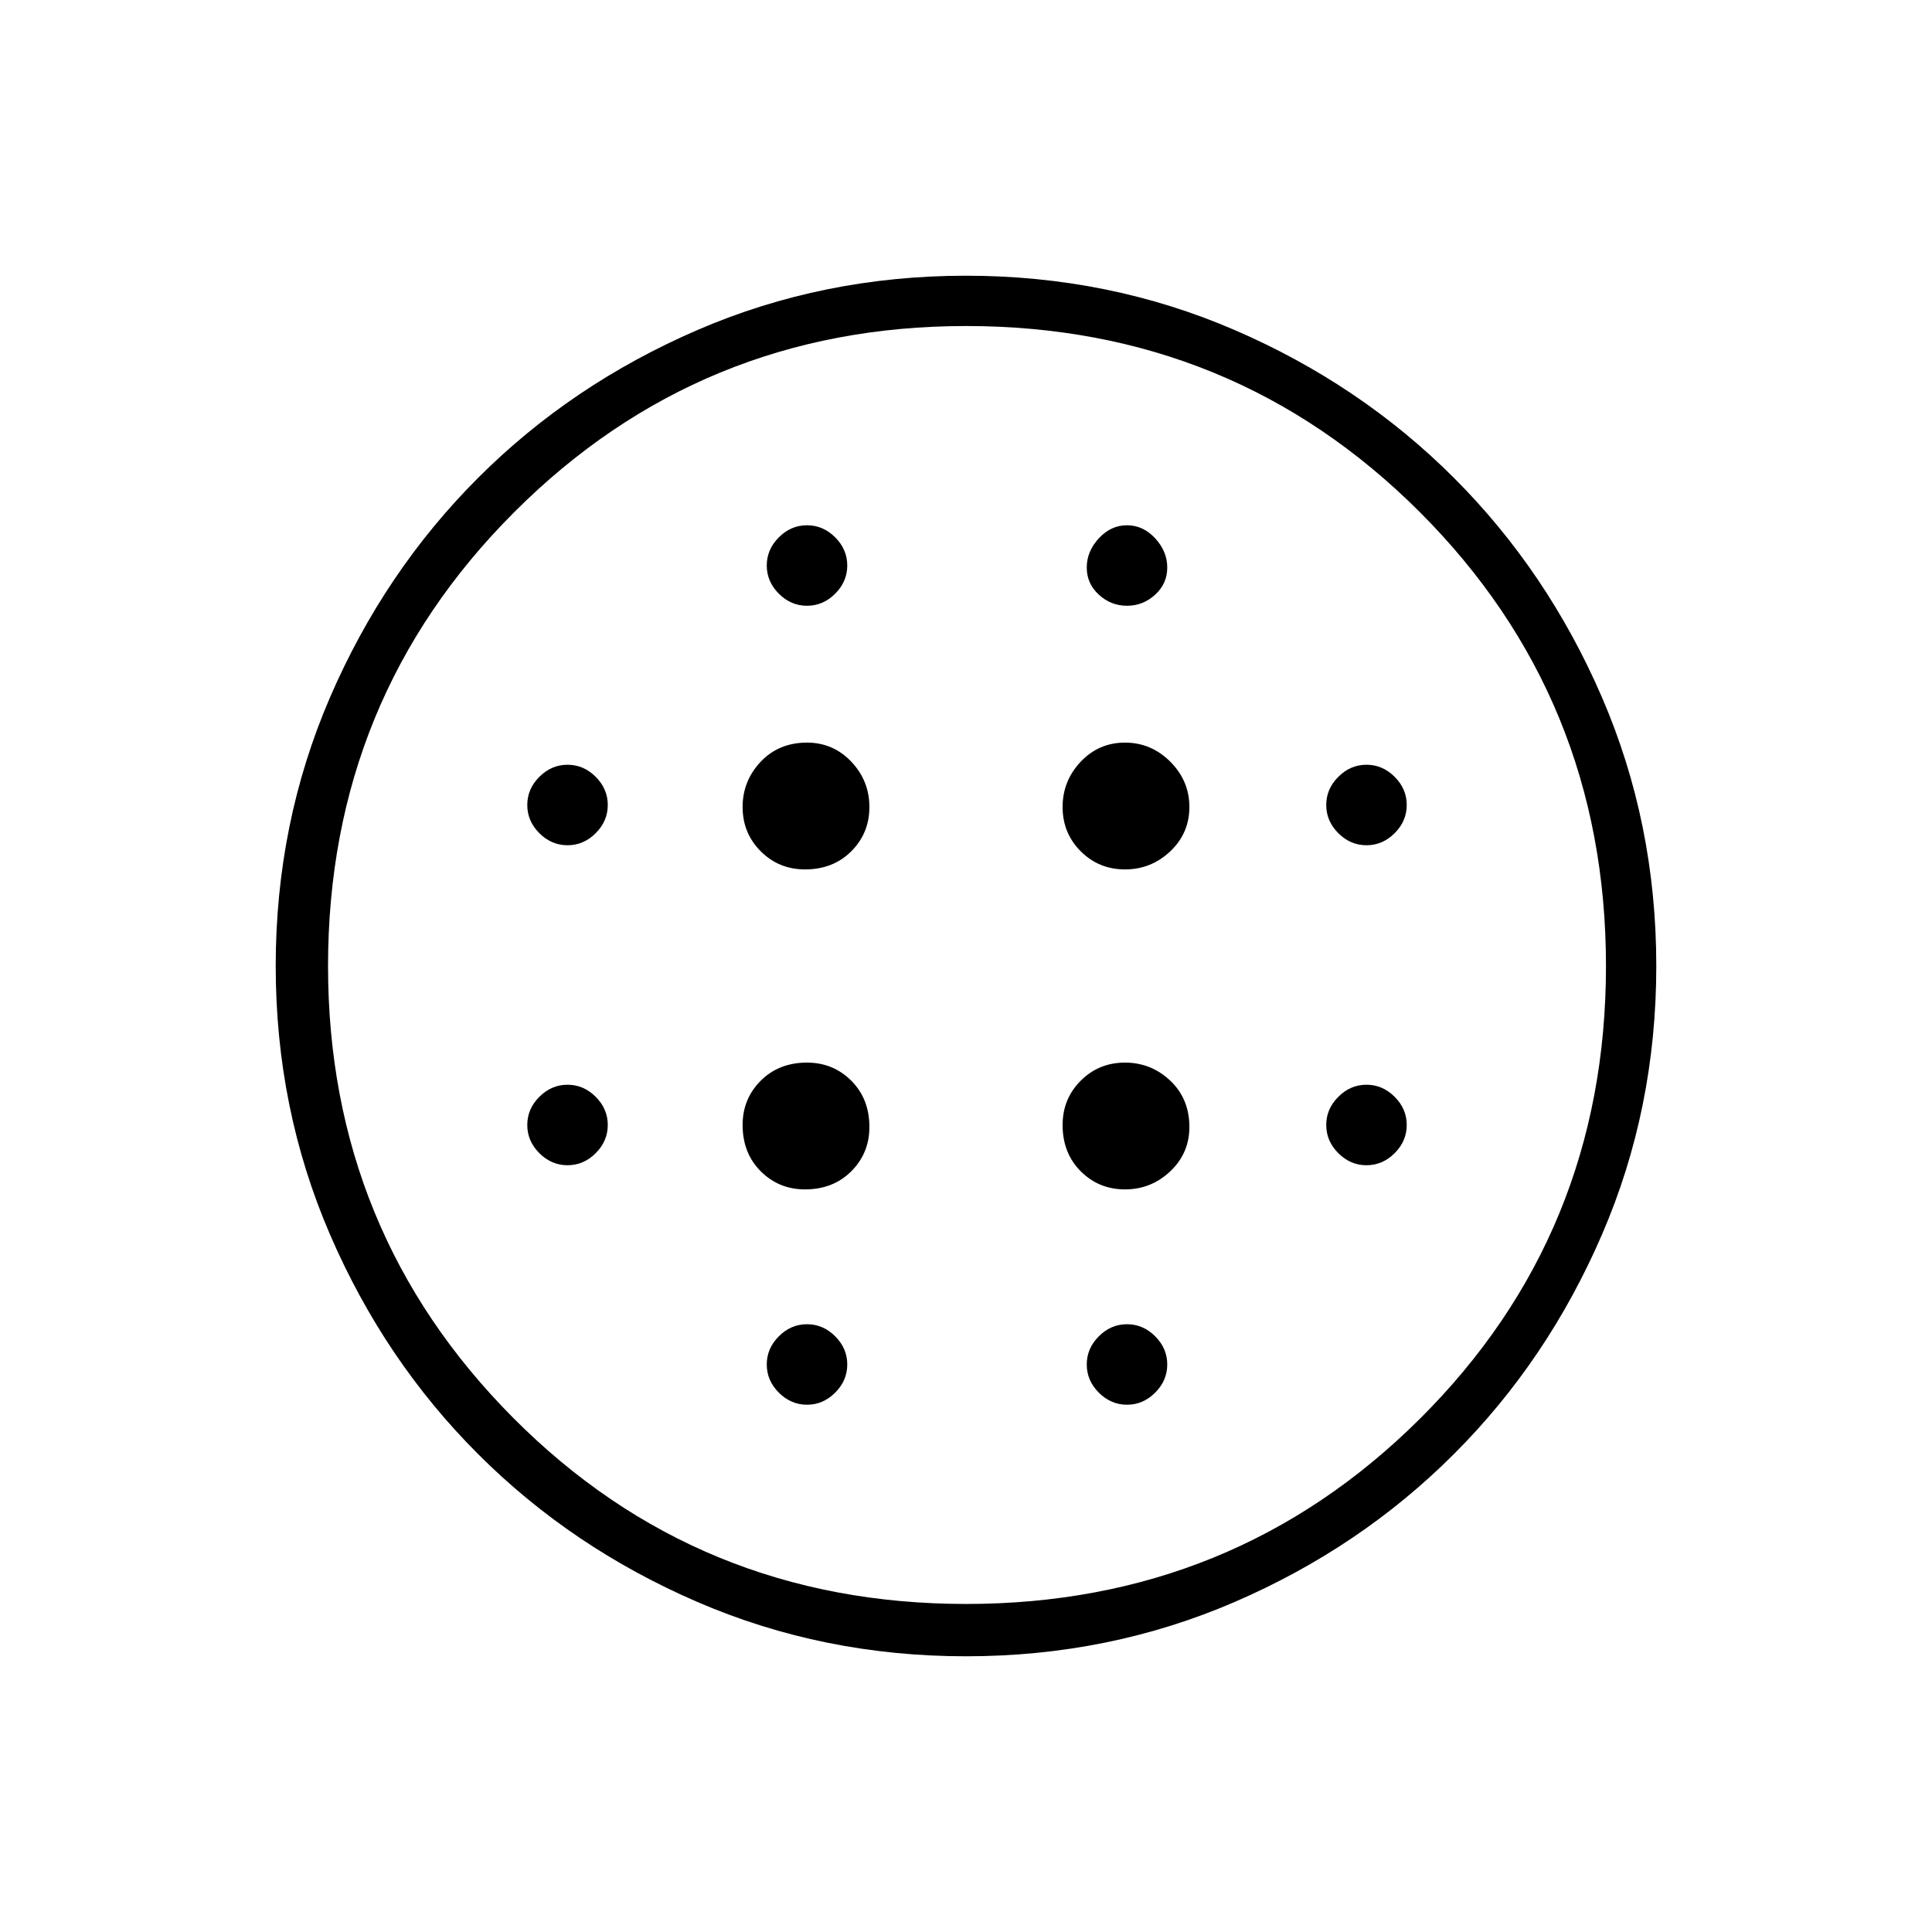 <svg xmlns="http://www.w3.org/2000/svg" height="24" width="24"><path d="M10 10.8Q10.35 10.8 10.575 10.575Q10.8 10.35 10.8 10.025Q10.8 9.7 10.575 9.462Q10.35 9.225 10.025 9.225Q9.675 9.225 9.45 9.462Q9.225 9.7 9.225 10.025Q9.225 10.35 9.45 10.575Q9.675 10.8 10 10.8ZM10 14.775Q10.35 14.775 10.575 14.55Q10.8 14.325 10.8 14Q10.8 13.65 10.575 13.425Q10.35 13.2 10.025 13.2Q9.675 13.2 9.45 13.425Q9.225 13.65 9.225 13.975Q9.225 14.325 9.45 14.55Q9.675 14.775 10 14.775ZM7.05 10.5Q7.25 10.5 7.4 10.35Q7.55 10.2 7.55 10Q7.55 9.8 7.4 9.65Q7.25 9.5 7.05 9.5Q6.85 9.5 6.7 9.65Q6.55 9.8 6.55 10Q6.55 10.2 6.7 10.35Q6.85 10.5 7.05 10.5ZM10.025 17.45Q10.225 17.45 10.375 17.3Q10.525 17.15 10.525 16.95Q10.525 16.75 10.375 16.6Q10.225 16.45 10.025 16.45Q9.825 16.45 9.675 16.6Q9.525 16.75 9.525 16.95Q9.525 17.15 9.675 17.3Q9.825 17.45 10.025 17.45ZM7.05 14.475Q7.25 14.475 7.4 14.325Q7.55 14.175 7.55 13.975Q7.55 13.775 7.4 13.625Q7.25 13.475 7.05 13.475Q6.85 13.475 6.7 13.625Q6.55 13.775 6.55 13.975Q6.55 14.175 6.7 14.325Q6.85 14.475 7.05 14.475ZM10.025 7.525Q10.225 7.525 10.375 7.375Q10.525 7.225 10.525 7.025Q10.525 6.825 10.375 6.675Q10.225 6.525 10.025 6.525Q9.825 6.525 9.675 6.675Q9.525 6.825 9.525 7.025Q9.525 7.225 9.675 7.375Q9.825 7.525 10.025 7.525ZM13.975 10.8Q14.3 10.8 14.538 10.575Q14.775 10.35 14.775 10.025Q14.775 9.7 14.538 9.462Q14.3 9.225 13.975 9.225Q13.65 9.225 13.425 9.462Q13.2 9.7 13.2 10.025Q13.2 10.35 13.425 10.575Q13.65 10.8 13.975 10.8ZM14 7.525Q14.2 7.525 14.35 7.387Q14.5 7.25 14.5 7.05Q14.5 6.85 14.35 6.687Q14.2 6.525 14 6.525Q13.8 6.525 13.65 6.687Q13.5 6.85 13.5 7.05Q13.5 7.25 13.65 7.387Q13.8 7.525 14 7.525ZM16.975 14.475Q17.175 14.475 17.325 14.325Q17.475 14.175 17.475 13.975Q17.475 13.775 17.325 13.625Q17.175 13.475 16.975 13.475Q16.775 13.475 16.625 13.625Q16.475 13.775 16.475 13.975Q16.475 14.175 16.625 14.325Q16.775 14.475 16.975 14.475ZM16.975 10.5Q17.175 10.5 17.325 10.35Q17.475 10.2 17.475 10Q17.475 9.8 17.325 9.65Q17.175 9.5 16.975 9.5Q16.775 9.5 16.625 9.65Q16.475 9.8 16.475 10Q16.475 10.2 16.625 10.35Q16.775 10.5 16.975 10.5ZM12 20.575Q10.225 20.575 8.663 19.9Q7.1 19.225 5.938 18.062Q4.775 16.9 4.1 15.337Q3.425 13.775 3.425 12Q3.425 10.225 4.1 8.662Q4.775 7.1 5.938 5.937Q7.1 4.775 8.663 4.1Q10.225 3.425 12 3.425Q13.775 3.425 15.338 4.1Q16.9 4.775 18.062 5.937Q19.225 7.1 19.9 8.662Q20.575 10.225 20.575 12Q20.575 13.775 19.9 15.337Q19.225 16.9 18.062 18.062Q16.9 19.225 15.338 19.9Q13.775 20.575 12 20.575ZM12 19.925Q15.325 19.925 17.638 17.625Q19.95 15.325 19.95 12Q19.95 8.675 17.638 6.362Q15.325 4.05 12 4.05Q8.7 4.05 6.388 6.362Q4.075 8.675 4.075 12Q4.075 15.3 6.375 17.613Q8.675 19.925 12 19.925ZM14 17.45Q14.2 17.45 14.35 17.3Q14.5 17.15 14.5 16.95Q14.5 16.75 14.35 16.6Q14.2 16.45 14 16.45Q13.8 16.45 13.65 16.6Q13.5 16.75 13.5 16.95Q13.5 17.15 13.65 17.3Q13.8 17.45 14 17.45ZM13.975 14.775Q14.3 14.775 14.538 14.55Q14.775 14.325 14.775 14Q14.775 13.65 14.538 13.425Q14.3 13.2 13.975 13.2Q13.65 13.2 13.425 13.425Q13.2 13.65 13.2 13.975Q13.2 14.325 13.425 14.55Q13.65 14.775 13.975 14.775ZM12 12Q12 12 12 12Q12 12 12 12Q12 12 12 12Q12 12 12 12Q12 12 12 12Q12 12 12 12Q12 12 12 12Q12 12 12 12Z"/></svg>